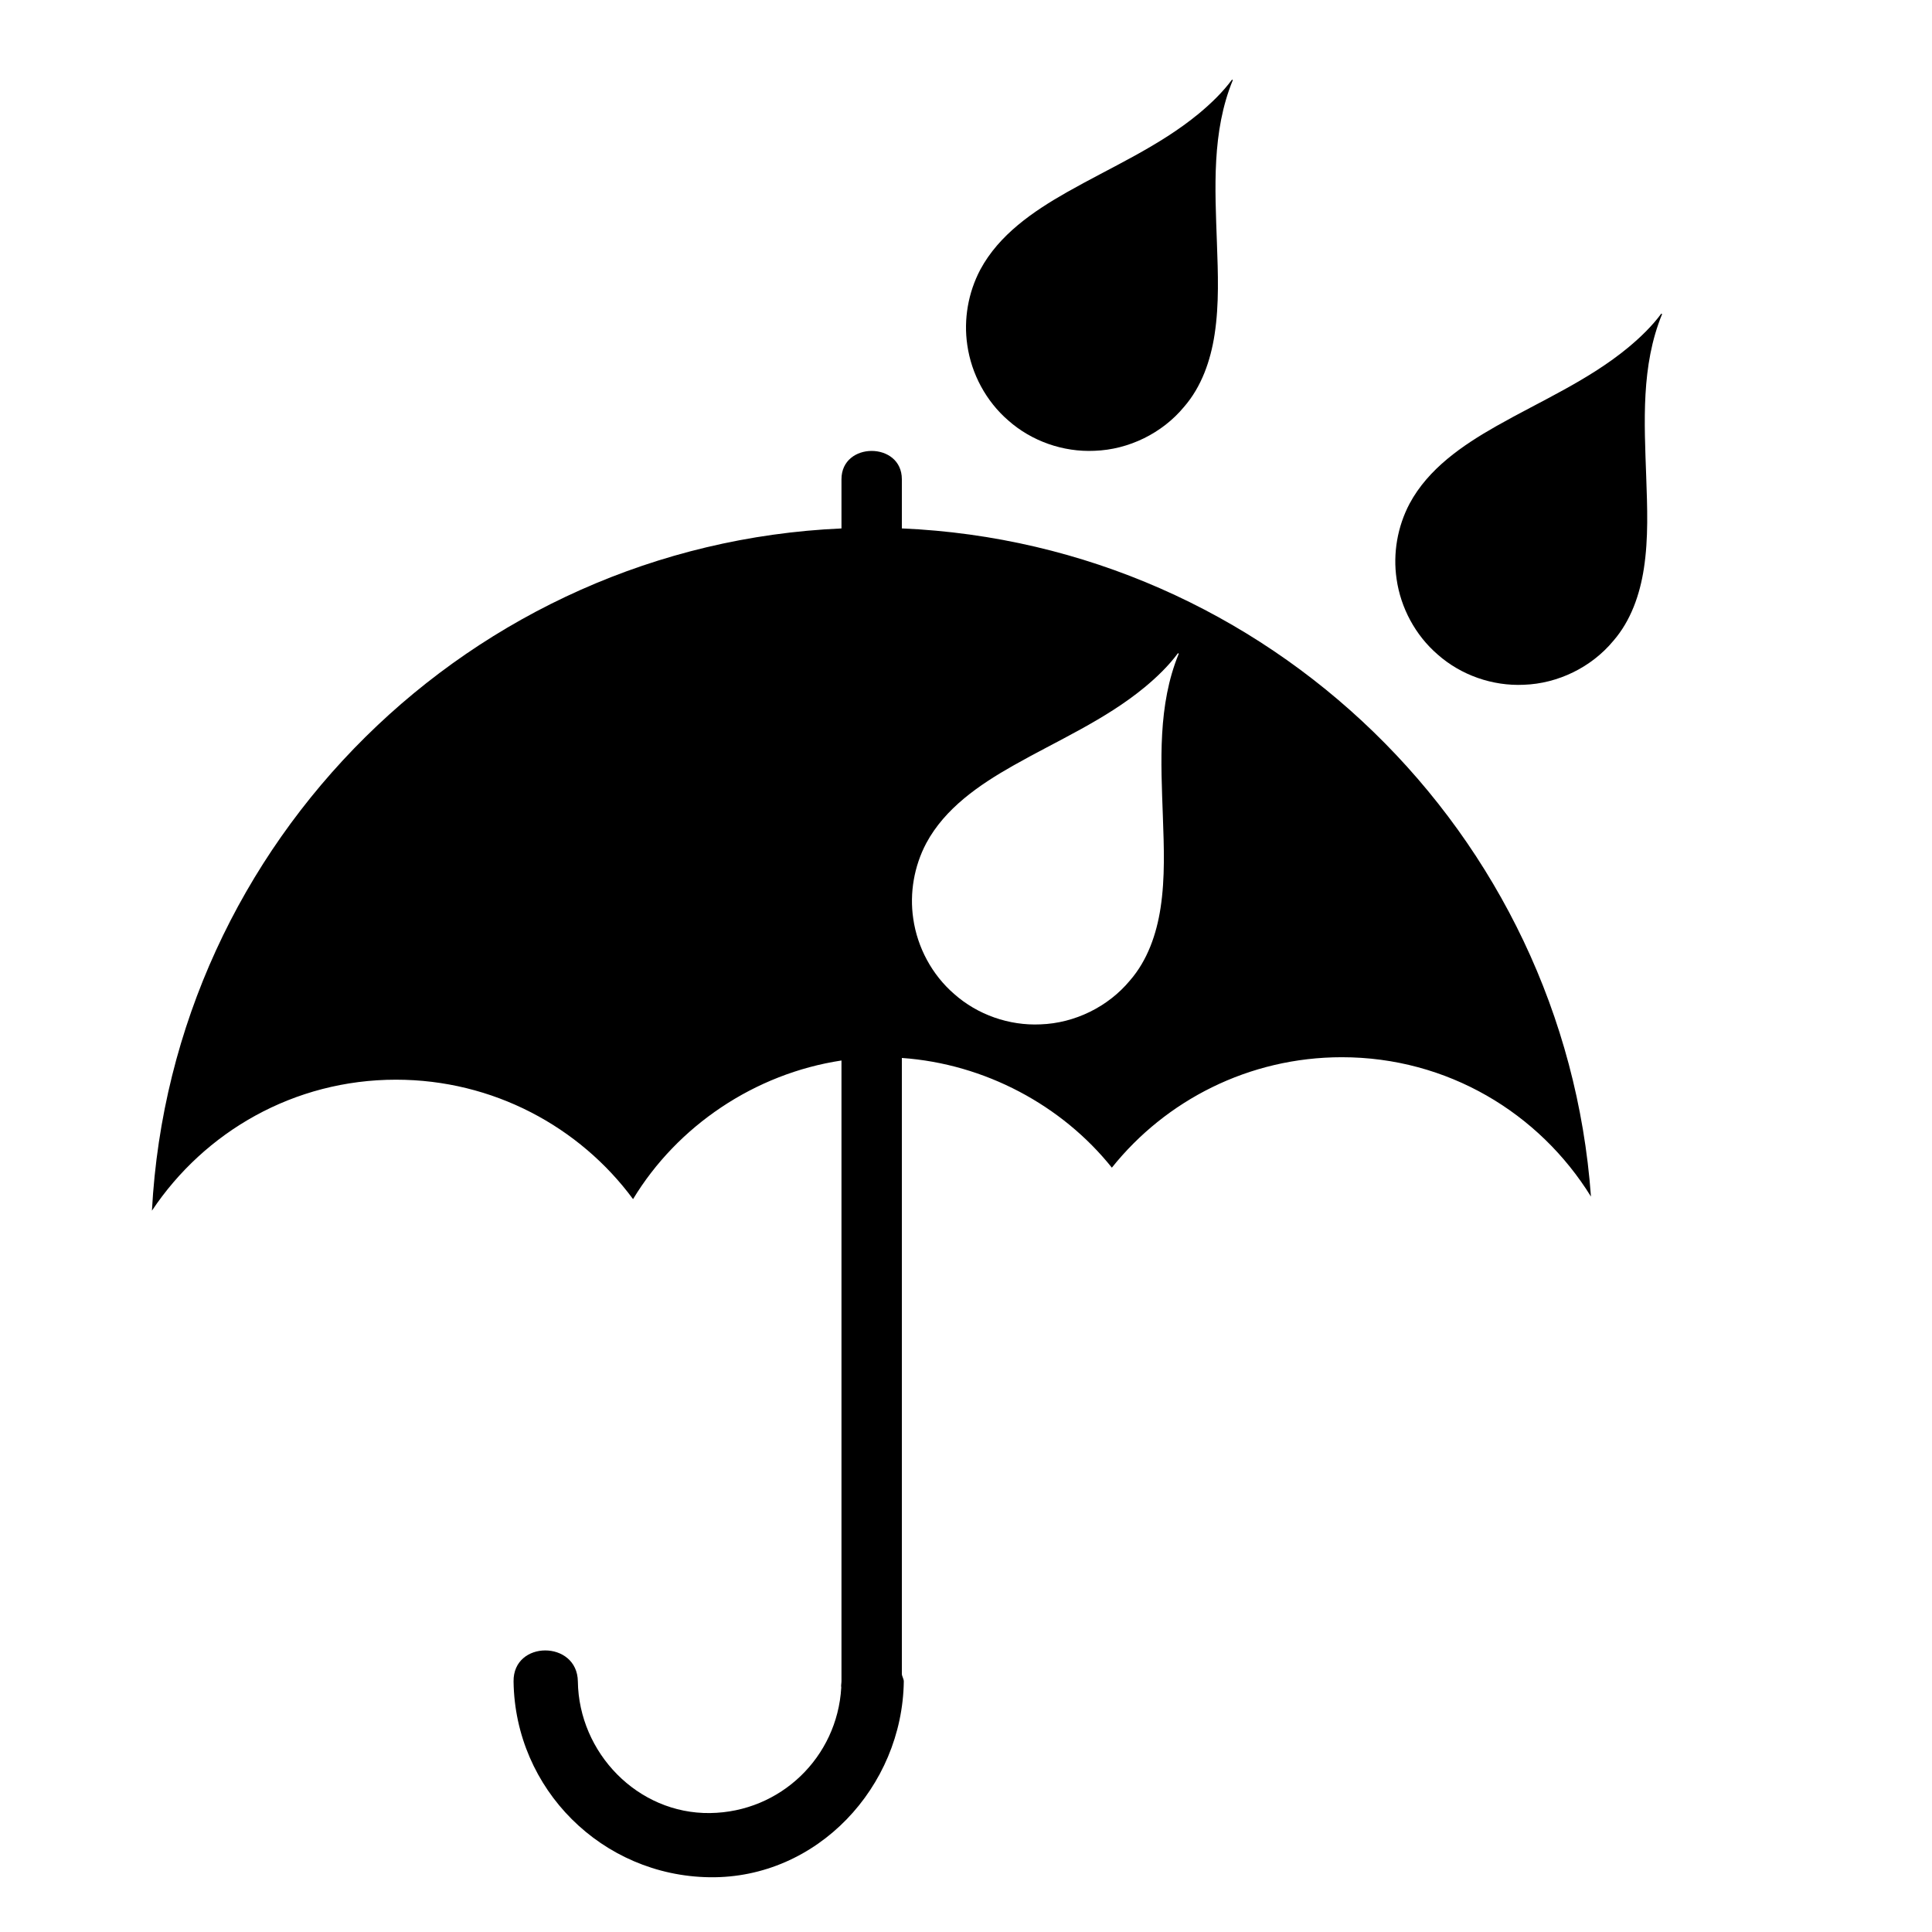 <?xml version="1.0" encoding="utf-8"?>
<!-- Generator: Adobe Illustrator 16.0.0, SVG Export Plug-In . SVG Version: 6.00 Build 0)  -->
<!DOCTYPE svg PUBLIC "-//W3C//DTD SVG 1.1//EN" "http://www.w3.org/Graphics/SVG/1.1/DTD/svg11.dtd">
<svg version="1.1" id="Layer_1" xmlns="http://www.w3.org/2000/svg" xmlns:xlink="http://www.w3.org/1999/xlink" x="0px" y="0px"
	 width="512px" height="512px" viewBox="0 0 512 512" enable-background="new 0 0 512 512" xml:space="preserve">
<g id="_x23_231f20ff">
	<path d="M326.503,21.094l0.205,0.142c-5.613,13.636-4.719,28.692-4.211,43.109c0.283,8.093,0.617,16.253-0.617,24.287
		c-1.059,6.918-3.451,13.857-8.105,19.201c-5.795,6.992-14.648,11.324-23.722,11.634c-8.281,0.382-16.67-2.545-22.868-8.057
		c-5.857-5.066-9.754-12.313-10.844-19.974c-1.006-6.805,0.24-13.907,3.449-19.98c4.984-9.282,13.996-15.424,22.936-20.507
		c11.794-6.693,24.441-12.144,34.973-20.842C320.935,27.422,323.993,24.477,326.503,21.094"/>
</g>
<g id="_x23_231f20ff_1_">
	<path d="M440.271,83.099l0.205,0.142c-5.613,13.636-4.719,28.692-4.211,43.109c0.283,8.093,0.617,16.253-0.617,24.287
		c-1.059,6.918-3.451,13.857-8.105,19.201c-5.795,6.992-14.648,11.324-23.722,11.634c-8.281,0.382-16.67-2.545-22.868-8.057
		c-5.857-5.066-9.754-12.313-10.844-19.974c-1.006-6.805,0.24-13.907,3.449-19.98c4.984-9.282,13.996-15.424,22.936-20.507
		c11.794-6.693,24.441-12.144,34.973-20.842C434.703,89.427,437.762,86.482,440.271,83.099"/>
</g>
<path d="M239,140.035c0-4.588,0-8.671,0-12.118c0-0.164,0-0.917,0-0.917c0-10-16-10-16,0c0,4,0,8.18,0,13.042
	c-98,4.338-177.501,82.772-182.736,180.8c13.949-20.926,37.644-34.713,64.679-34.713c25.693,0,48.651,12.454,62.822,31.652
	C179.5,298.381,200,284.526,223,281.041c0,18.179,0,33.606,0,43.29c0,40.237,0,80.475,0,120.712c0,0.163,0,0.327,0,0.492
	c0,0.576-0.168,1.137-0.058,1.679c-1.058,18.444-16.066,33.012-34.767,33.265c-19.229,0.259-34.78-16.007-35.035-34.871
	c-0.149-10.961-17.19-10.975-17.041,0c0.387,28.542,23.459,51.498,51.974,51.883c28.532,0.385,51.069-23.978,51.443-51.883
	c0.009-0.703-0.516-1.383-0.516-2.034c0-36.631,0-73.26,0-109.888c0-11.846,0-31.067,0-53.316c22,1.545,42.452,12.561,55.654,29.073
	c14.26-17.837,36.337-29.268,60.951-29.268c27.979,0,52.301,14.769,66.018,36.933C414.604,220.778,336,144.244,239,140.035z
	 M308.173,216.346c0.283,8.093,0.617,16.253-0.617,24.287c-1.059,6.918-3.451,13.857-8.105,19.201
	c-5.795,6.992-14.648,11.324-23.722,11.635c-8.281,0.381-16.67-2.545-22.868-8.057c-5.857-5.066-9.754-12.314-10.844-19.974
	c-1.006-6.805,0.24-13.907,3.449-19.98c4.984-9.282,13.996-15.424,22.936-20.507c11.794-6.693,24.441-12.144,34.973-20.842
	c3.236-2.686,6.295-5.631,8.805-9.014l0.205,0.142C306.771,186.873,307.665,201.929,308.173,216.346z"/>
</svg>
